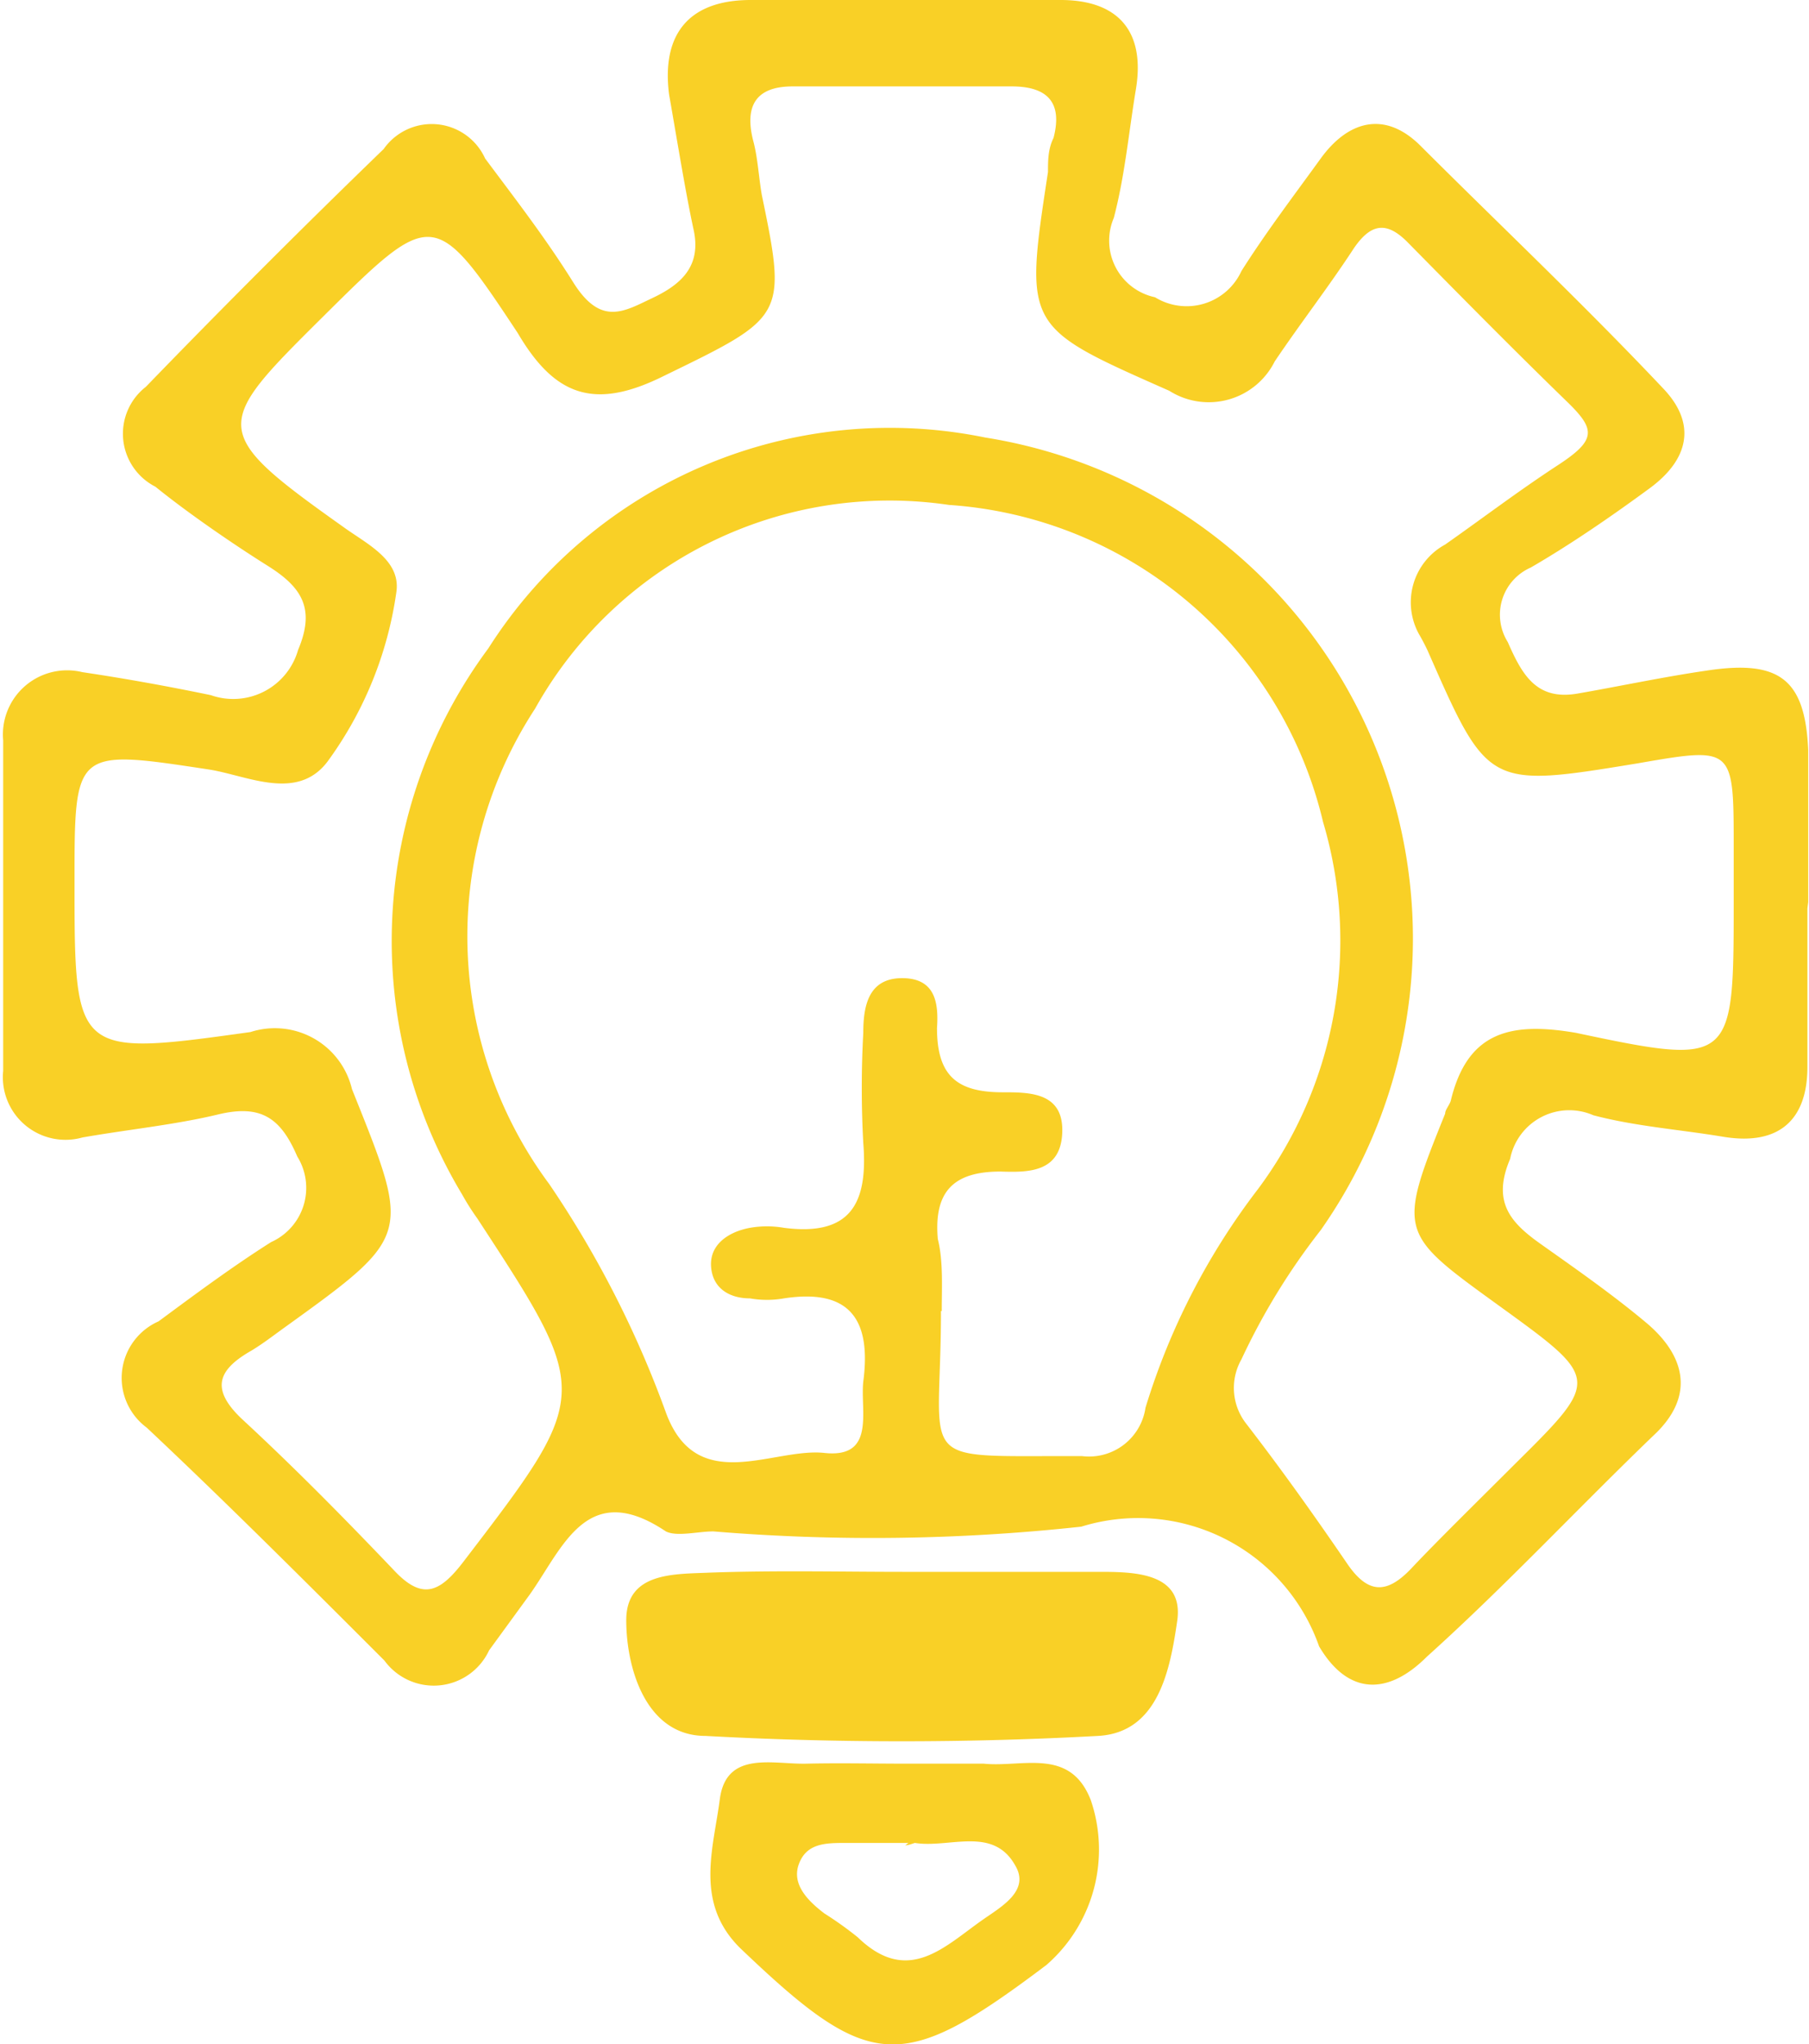 <svg xmlns="http://www.w3.org/2000/svg" viewBox="0 0 22.82 25.79"><defs><style>.cls-1{fill:#f9d026;}</style></defs><g id="Layer_2" data-name="Layer 2"><g id="Layer_1-2" data-name="Layer 1"><path class="cls-1" d="M22.8,11.46c0,.66,0,1.33,0,2s-.36,1-1.07.88c-.54-.09-1.1-.13-1.63-.27a.76.76,0,0,0-1.05.55c-.23.54,0,.8.38,1.07s.9.63,1.34,1,.64.87.13,1.38C19.93,19,19,20,18,20.9c-.5.5-1,.48-1.36-.13a2.42,2.42,0,0,0-3-1.51A24.35,24.35,0,0,1,9,19.32c-.2,0-.46.07-.6,0-1-.67-1.3.21-1.72.8l-.51.7a.77.77,0,0,1-1.32.13c-1-1-2-2-3-2.94A.78.78,0,0,1,2,16.67c.46-.34.93-.69,1.42-1a.75.75,0,0,0,.33-1.08c-.21-.49-.46-.66-1-.53s-1.14.19-1.71.29a.79.79,0,0,1-1-.84q0-2.09,0-4.17a.81.81,0,0,1,1-.86c.54.08,1.09.18,1.62.29a.85.85,0,0,0,1.1-.57c.22-.52.05-.79-.38-1.06s-1-.66-1.42-1a.75.75,0,0,1-.12-1.26q1.48-1.53,3-3A.74.74,0,0,1,6.12,2c.38.51.76,1,1.11,1.56s.64.37,1,.2.62-.4.52-.86-.21-1.14-.31-1.71C8.34.4,8.72,0,9.47,0c1.31,0,2.61,0,3.91,0,.71,0,1.07.38.95,1.12-.09.54-.14,1.1-.28,1.63a.73.73,0,0,0,.52,1,.76.76,0,0,0,1.09-.33c.31-.49.66-.95,1-1.42s.8-.61,1.25-.17c1,1,2.06,2,3.07,3.07.43.45.32.9-.17,1.26s-1,.71-1.5,1a.65.65,0,0,0-.29.94c.18.41.36.74.88.65s1.08-.21,1.63-.29c.92-.14,1.24.11,1.28,1,0,.64,0,1.28,0,1.92Zm-.93-.07v-.7c0-1.27,0-1.27-1.21-1.06-1.89.31-1.89.31-2.65-1.42A2.56,2.56,0,0,0,17.9,8a.83.83,0,0,1,.33-1.13c.47-.33.93-.68,1.42-1s.48-.45.12-.8c-.69-.67-1.36-1.35-2-2-.27-.28-.47-.26-.69.06-.32.49-.67.94-1,1.43a.93.93,0,0,1-1.33.37c-1.83-.81-1.83-.79-1.53-2.76,0-.14,0-.29.07-.43.12-.46-.09-.65-.53-.65H10c-.46,0-.61.24-.5.68.06.22.07.46.11.69C9.93,4,9.9,4,8.38,4.74,7.5,5.18,7,5,6.53,4.2,5.48,2.61,5.45,2.63,4.07,4s-1.44,1.44.25,2.64c.3.22.74.42.68.83a4.74,4.74,0,0,1-.87,2.14c-.38.5-1,.18-1.48.1C.94,9.45.94,9.44.94,11.12c0,2.2,0,2.21,2.22,1.9a1,1,0,0,1,1.28.72c.74,1.85.77,1.84-.84,3-.14.1-.28.21-.43.3-.42.24-.52.48-.12.86.66.61,1.29,1.25,1.91,1.9.36.39.58.3.88-.09,1.63-2.13,1.63-2.12.18-4.34a3,3,0,0,1-.19-.3,6.2,6.2,0,0,1,.33-6.89,6,6,0,0,1,6.27-2.66,6.4,6.4,0,0,1,4.23,10,8.4,8.4,0,0,0-1,1.63.73.73,0,0,0,.06.81c.44.57.86,1.16,1.27,1.76.27.4.51.39.82.06s.86-.87,1.29-1.3c1.09-1.08,1.09-1.08-.18-2s-1.3-.92-.69-2.43c0-.05.05-.1.07-.16.21-.88.76-1,1.58-.86C21.86,13.45,21.87,13.42,21.87,11.39Zm-10,5.15c0,2-.38,1.82,1.78,1.83a.72.72,0,0,0,.8-.61A8.7,8.7,0,0,1,15.87,15a5.25,5.25,0,0,0,.82-4.63,5.21,5.21,0,0,0-4.72-4A5.12,5.12,0,0,0,6.75,8.94a5.25,5.25,0,0,0,.18,6A13,13,0,0,1,8.4,17.82c.39,1.06,1.35.44,2,.51s.45-.53.49-.9c.1-.76-.15-1.18-1-1.05a1.24,1.24,0,0,1-.43,0c-.25,0-.47-.12-.49-.4s.22-.44.49-.49a1.25,1.25,0,0,1,.43,0c.85.11,1.06-.32,1-1.07a12.89,12.89,0,0,1,0-1.39c0-.33.06-.69.49-.69s.46.33.44.63c0,.61.26.81.83.81.34,0,.77,0,.75.51s-.44.5-.78.49c-.6,0-.84.26-.79.85C11.9,15.91,11.88,16.23,11.88,16.54Z"></path><path class="cls-1" d="M11.41,19.83c.82,0,1.63,0,2.44,0,.44,0,1.09,0,1,.62s-.24,1.41-1,1.45a45.41,45.41,0,0,1-4.95,0c-.75,0-1-.85-1-1.46s.61-.58,1.05-.6C9.79,19.81,10.6,19.83,11.41,19.83Z"></path><path class="cls-1" d="M11.46,22.25c.32,0,.64,0,.95,0,.49.05,1.09-.21,1.35.46a1.93,1.93,0,0,1-.56,2.08c-1.83,1.38-2.22,1.36-3.87-.22C8.76,24,9,23.32,9.08,22.7s.67-.44,1.09-.45S11,22.25,11.46,22.25Zm0,1h0c-.26,0-.52,0-.78,0s-.5,0-.6.26.11.47.32.63a4.5,4.5,0,0,1,.42.3c.64.62,1.1.11,1.59-.23.23-.16.58-.36.4-.67-.28-.51-.83-.22-1.27-.29C11.48,23.27,11.45,23.28,11.42,23.28Z"></path></g></g></svg>